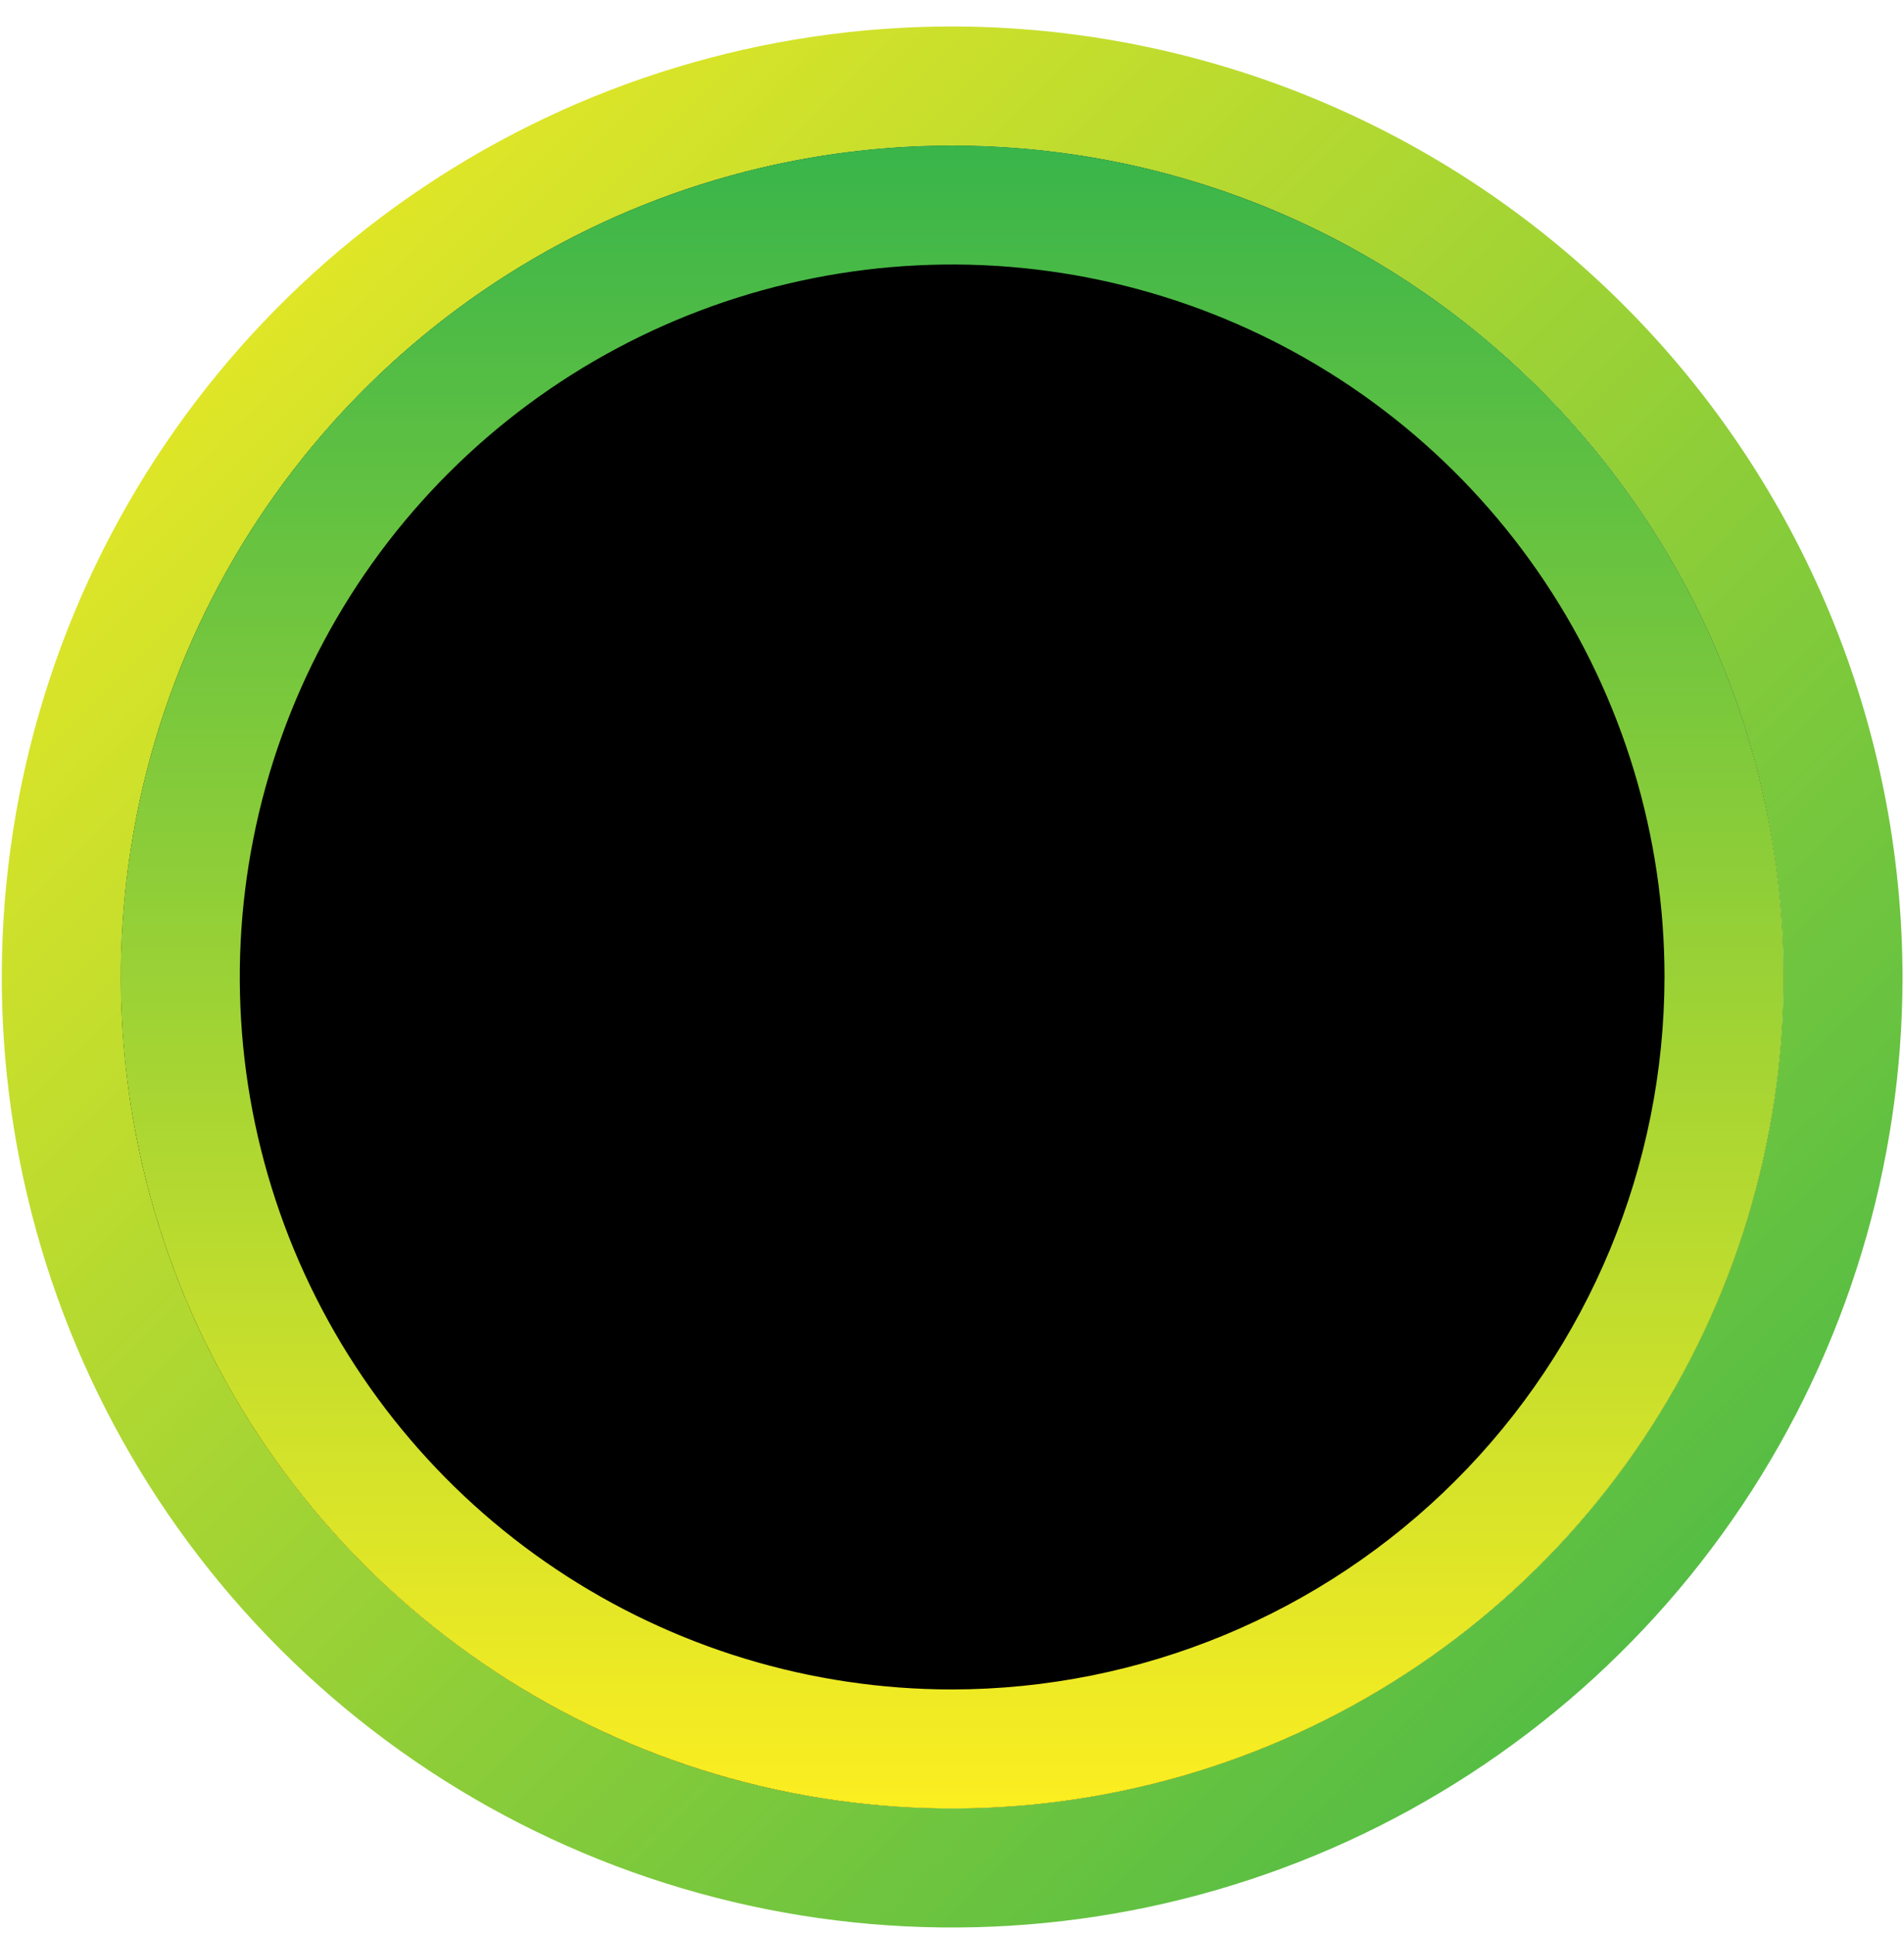 <svg width="64" height="65" viewBox="0 0 64 65" fill="none" xmlns="http://www.w3.org/2000/svg">
<path d="M32 60.782C47.434 60.782 59.946 48.27 59.946 32.836C59.946 17.402 47.434 4.89 32 4.89C16.566 4.89 4.054 17.402 4.054 32.836C4.054 48.27 16.566 60.782 32 60.782Z" fill="black"/>
<path d="M32 0.89C25.682 0.891 19.506 2.765 14.254 6.276C9.001 9.786 4.908 14.775 2.49 20.612C0.073 26.449 -0.559 32.872 0.674 39.068C1.906 45.265 4.949 50.956 9.416 55.423C13.883 59.891 19.575 62.933 25.771 64.166C31.967 65.399 38.39 64.766 44.227 62.349C50.064 59.932 55.053 55.839 58.564 50.586C62.074 45.333 63.949 39.157 63.95 32.84C63.941 24.369 60.572 16.248 54.582 10.258C48.592 4.268 40.471 0.899 32 0.89ZM32 60.78C26.473 60.779 21.07 59.139 16.475 56.068C11.88 52.996 8.299 48.631 6.185 43.524C4.071 38.418 3.518 32.799 4.598 27.378C5.677 21.958 8.339 16.979 12.248 13.071C16.157 9.164 21.137 6.503 26.558 5.426C31.979 4.348 37.597 4.903 42.703 7.019C47.809 9.135 52.173 12.718 55.243 17.314C58.313 21.91 59.951 27.313 59.95 32.84C59.947 40.251 57.001 47.358 51.76 52.598C46.519 57.837 39.411 60.78 32 60.78Z" fill="url(#paint0_linear_512_46)"/>
<path d="M32 4.89C26.473 4.891 21.071 6.531 16.476 9.602C11.881 12.673 8.3 17.037 6.186 22.143C4.071 27.249 3.518 32.868 4.597 38.288C5.675 43.708 8.337 48.687 12.244 52.595C16.152 56.503 21.131 59.164 26.552 60.243C31.972 61.321 37.59 60.768 42.696 58.654C47.802 56.539 52.167 52.959 55.238 48.364C58.309 43.769 59.949 38.366 59.95 32.84C59.949 25.427 57.004 18.319 51.763 13.077C46.521 7.836 39.412 4.891 32 4.89ZM32 56.78C27.264 56.779 22.634 55.374 18.697 52.742C14.76 50.11 11.692 46.369 9.88 41.994C8.069 37.618 7.596 32.803 8.521 28.159C9.446 23.514 11.727 19.248 15.076 15.9C18.426 12.552 22.693 10.272 27.338 9.349C31.983 8.426 36.797 8.902 41.172 10.715C45.547 12.528 49.287 15.598 51.917 19.536C54.547 23.474 55.951 28.104 55.95 32.84C55.94 39.188 53.413 45.273 48.924 49.761C44.434 54.249 38.348 56.773 32 56.78Z" fill="url(#paint1_linear_512_46)"/>
<defs>
<linearGradient id="paint0_linear_512_46" x1="0.06" y1="0.89" x2="63.95" y2="64.78" gradientUnits="userSpaceOnUse">
<stop stop-color="#FCEE21"/>
<stop offset="1" stop-color="#39B54A"/>
</linearGradient>
<linearGradient id="paint1_linear_512_46" x1="32.005" y1="60.78" x2="32.005" y2="4.89" gradientUnits="userSpaceOnUse">
<stop stop-color="#FCEE21"/>
<stop offset="1" stop-color="#39B54A"/>
</linearGradient>
</defs>
</svg>
